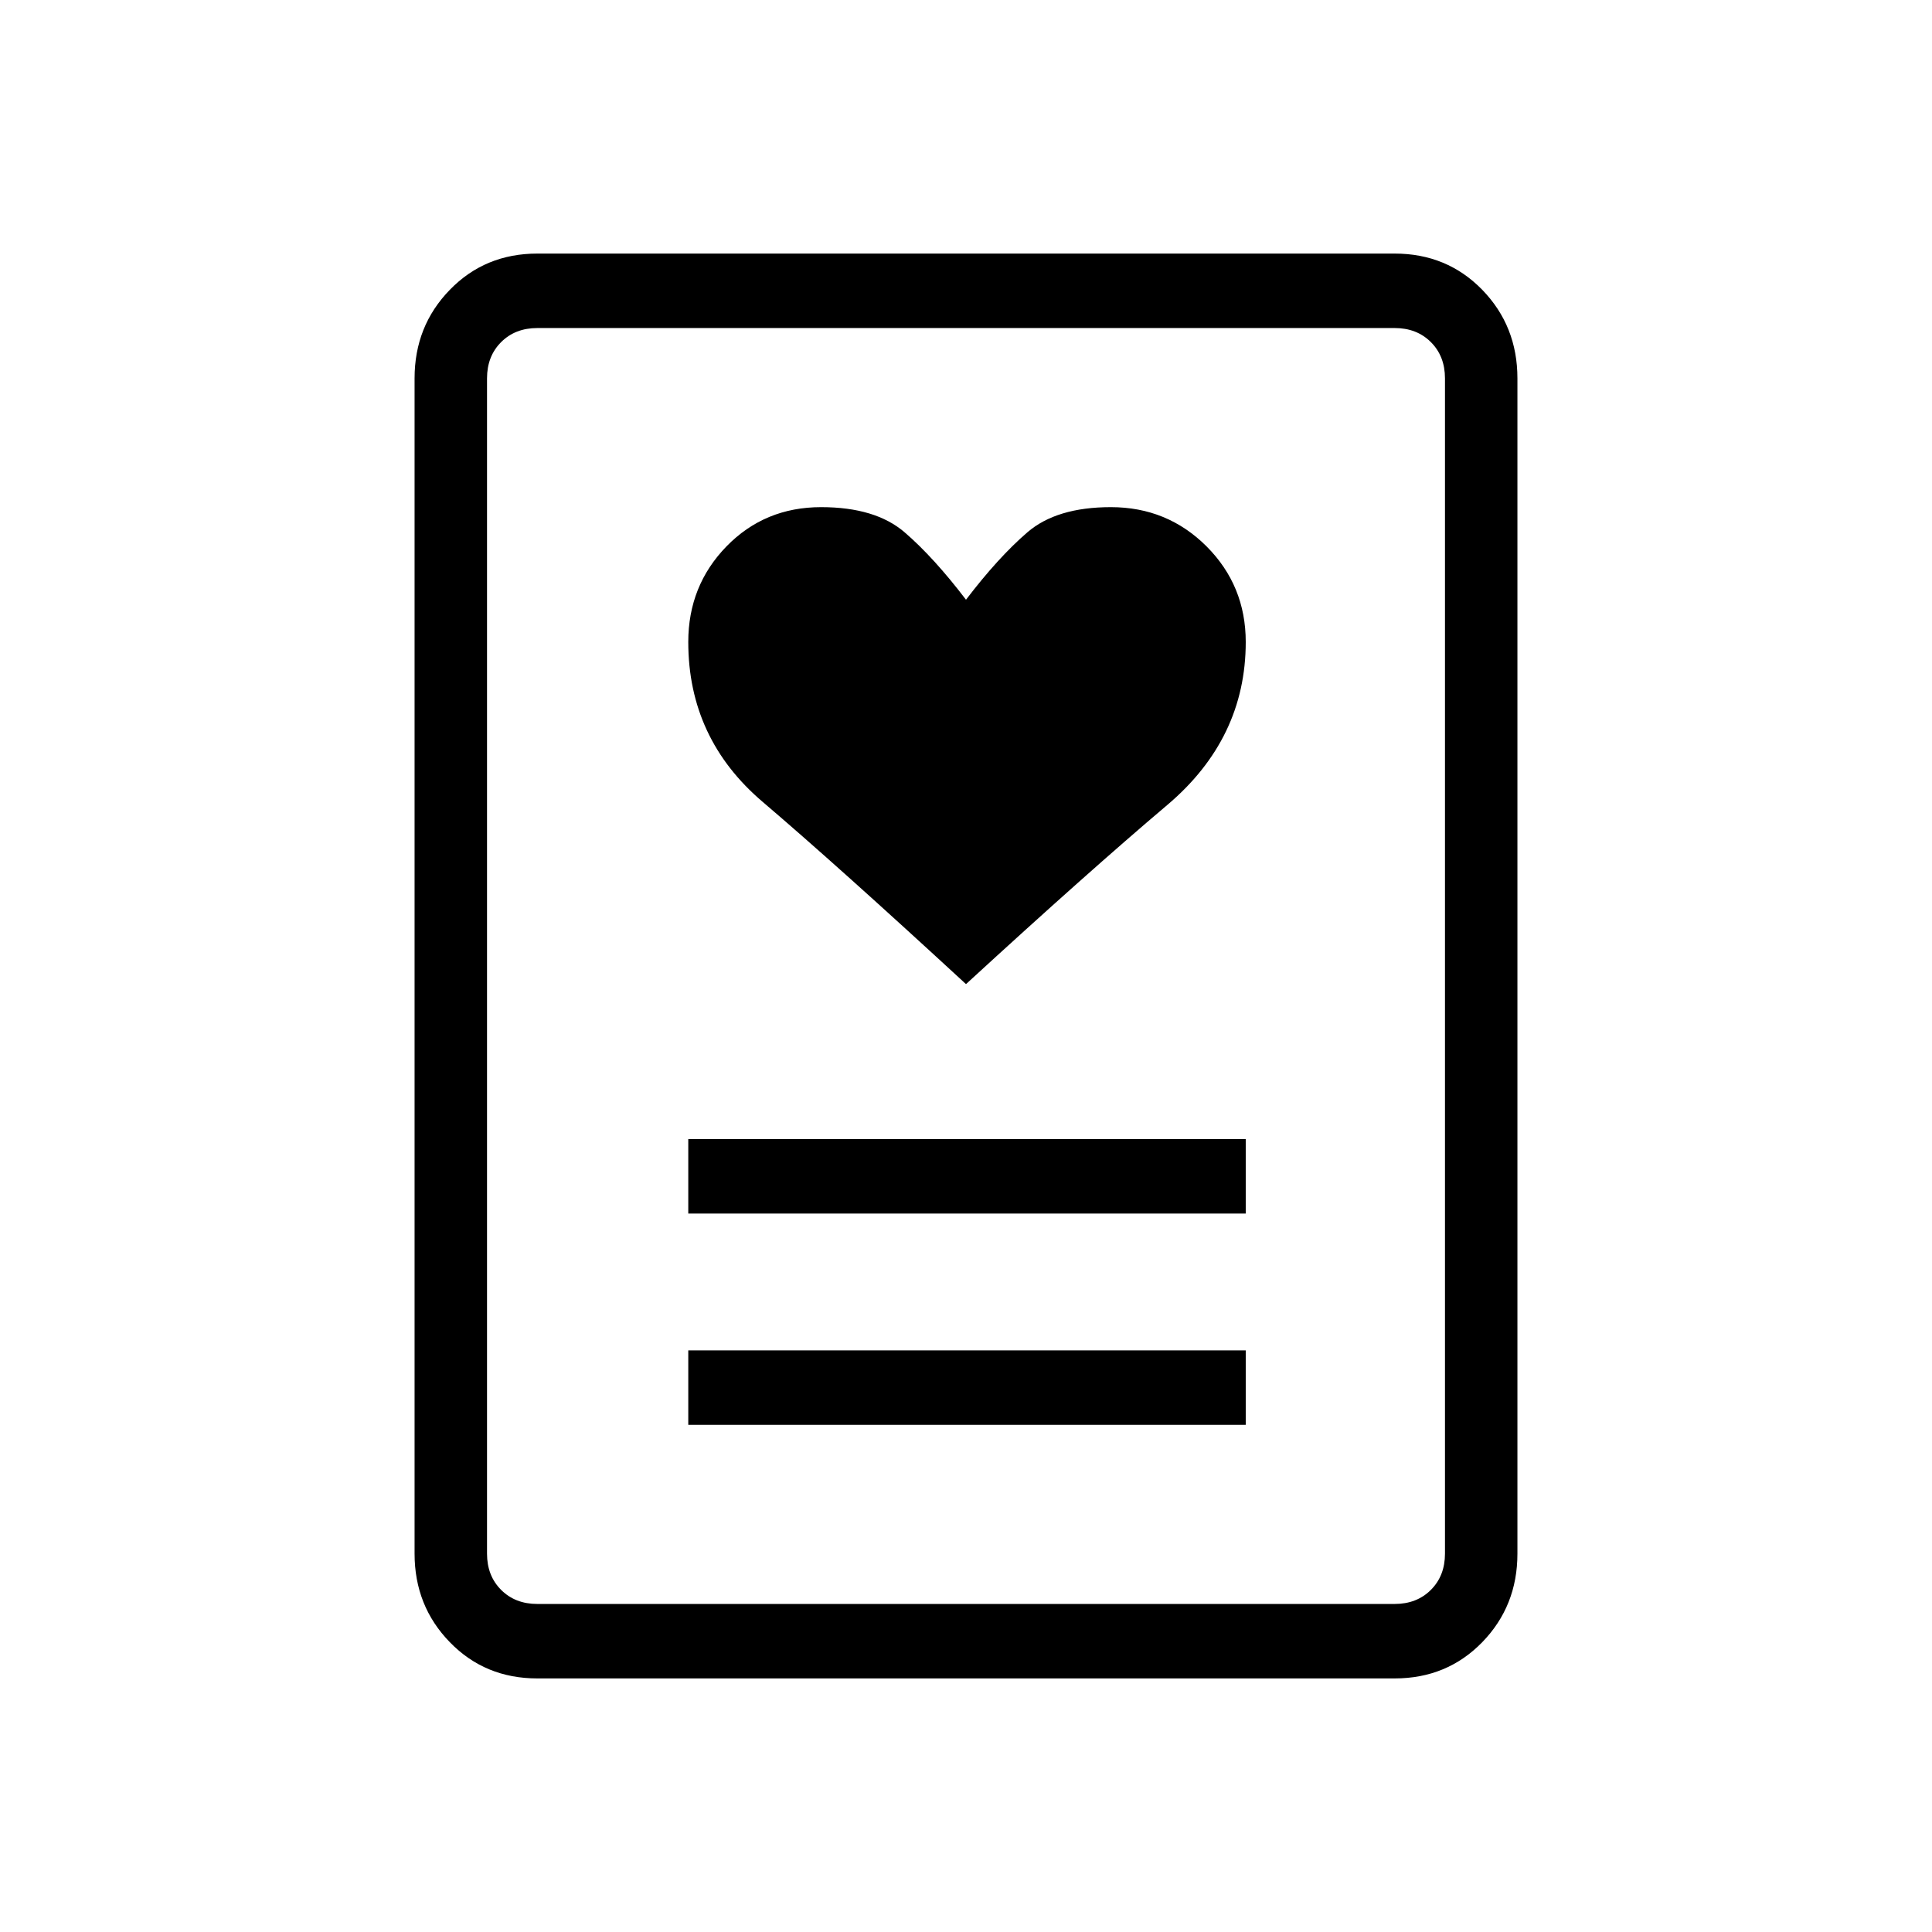 <svg xmlns="http://www.w3.org/2000/svg" height="24" width="24"><path d="M8.55 17.7h6.925v-.925H8.55Zm0-2.625h6.925v-.925H8.55Zm3.45-2.85q1.525-1.4 2.5-2.225.975-.825.975-2.025 0-.7-.487-1.188Q14.5 6.3 13.8 6.3q-.675 0-1.038.313-.362.312-.762.837-.4-.525-.762-.837Q10.875 6.3 10.2 6.3q-.7 0-1.175.487-.475.488-.475 1.188 0 1.2.925 1.987.925.788 2.525 2.263Zm5.325 8.625H6.675q-.65 0-1.087-.45-.438-.45-.438-1.1V4.7q0-.65.438-1.1.437-.45 1.087-.45h10.65q.65 0 1.088.45.437.45.437 1.1v14.6q0 .65-.437 1.1-.438.45-1.088.45Zm-10.65-.925h10.65q.275 0 .45-.175t.175-.45V4.7q0-.275-.175-.45t-.45-.175H6.675q-.275 0-.45.175t-.175.45v14.6q0 .275.175.45t.45.175Zm-.625 0V4.075v15.85Z"/></svg>